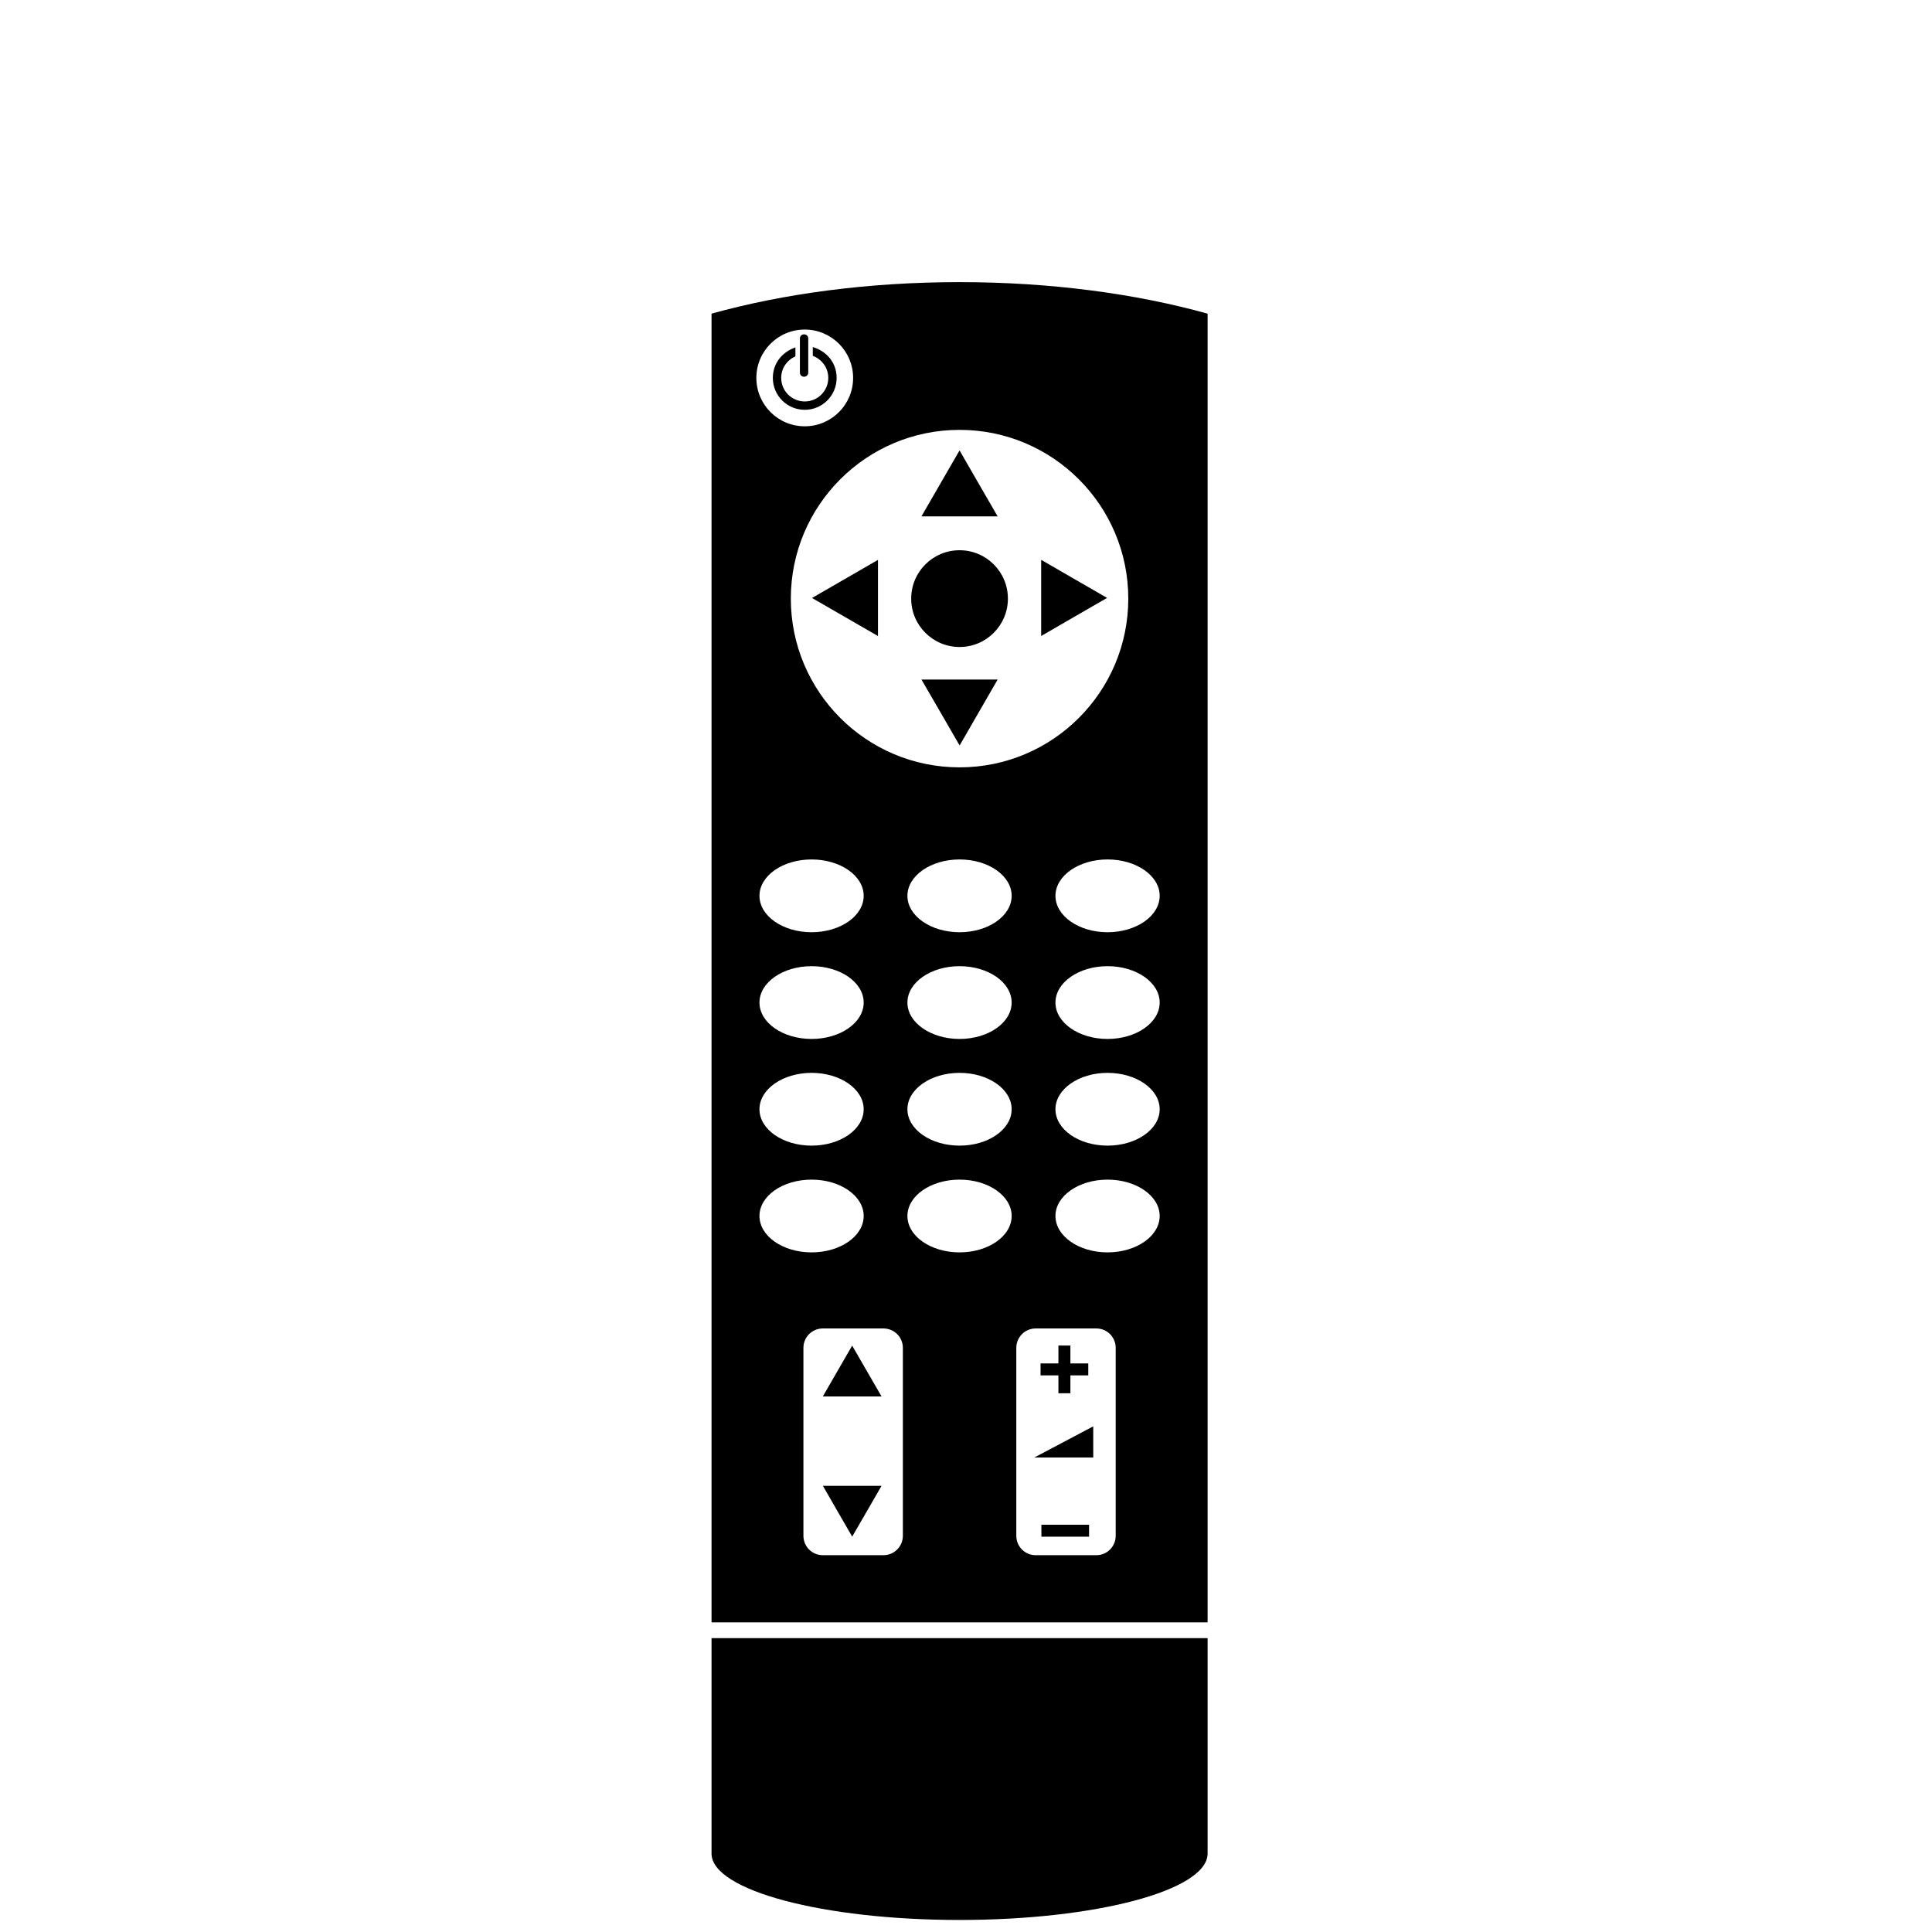 <svg xmlns:x="http://ns.adobe.com/Extensibility/1.0/" xmlns:i="http://ns.adobe.com/AdobeIllustrator/10.0/" xmlns:graph="http://ns.adobe.com/Graphs/1.0/" xmlns="http://www.w3.org/2000/svg" xmlns:xlink="http://www.w3.org/1999/xlink" xmlns:a="http://ns.adobe.com/AdobeSVGViewerExtensions/3.0/" version="1.0" id="Layer_1" x="0px" y="0px" width="100px" height="100px" viewBox="0 0 100 100" enable-background="new 0 0 100 100" xml:space="preserve">
<g>
	<path d="M39.149,19.561c0,1.383,1.119,2.504,2.504,2.504c1.383,0,2.504-1.121,2.504-2.504s-1.121-2.503-2.504-2.503   C40.269,17.058,39.149,18.178,39.149,19.561L39.149,19.561z M40.933,30.984c0,4.824,3.91,8.734,8.734,8.734   c4.821,0,8.733-3.91,8.733-8.734c0-4.823-3.912-8.734-8.733-8.734C44.843,22.25,40.933,26.161,40.933,30.984L40.933,30.984z    M39.31,62.938c0,1.043,1.207,1.885,2.699,1.885c1.488,0,2.695-0.842,2.695-1.885c0-1.037-1.207-1.881-2.695-1.881   C40.517,61.057,39.31,61.898,39.31,62.938L39.31,62.938z M46.968,62.938c0,1.043,1.209,1.885,2.699,1.885s2.696-0.842,2.696-1.885   c0-1.037-1.206-1.881-2.696-1.881S46.968,61.898,46.968,62.938L46.968,62.938z M54.63,62.938c0,1.043,1.209,1.885,2.697,1.885   c1.489,0,2.698-0.842,2.698-1.885c0-1.037-1.209-1.881-2.698-1.881C55.839,61.057,54.63,61.898,54.63,62.938L54.63,62.938z    M39.31,46.368c0,1.04,1.207,1.884,2.699,1.884c1.488,0,2.695-0.844,2.695-1.884s-1.207-1.883-2.695-1.883   C40.517,44.485,39.31,45.328,39.31,46.368L39.31,46.368z M46.968,46.368c0,1.04,1.209,1.884,2.699,1.884s2.696-0.844,2.696-1.884   s-1.206-1.883-2.696-1.883S46.968,45.328,46.968,46.368L46.968,46.368z M54.63,46.368c0,1.04,1.209,1.884,2.697,1.884   c1.489,0,2.698-0.844,2.698-1.884s-1.209-1.883-2.698-1.883C55.839,44.485,54.63,45.328,54.63,46.368L54.63,46.368z M39.31,51.893   c0,1.039,1.207,1.883,2.699,1.883c1.488,0,2.695-0.844,2.695-1.883c0-1.041-1.207-1.884-2.695-1.884   C40.517,50.009,39.31,50.852,39.31,51.893L39.31,51.893z M46.968,51.893c0,1.039,1.209,1.883,2.699,1.883s2.696-0.844,2.696-1.883   c0-1.041-1.206-1.884-2.696-1.884S46.968,50.852,46.968,51.893L46.968,51.893z M54.63,51.893c0,1.039,1.209,1.883,2.697,1.883   c1.489,0,2.698-0.844,2.698-1.883c0-1.041-1.209-1.884-2.698-1.884C55.839,50.009,54.63,50.852,54.63,51.893L54.63,51.893z    M39.31,57.415c0,1.04,1.207,1.883,2.699,1.883c1.488,0,2.695-0.843,2.695-1.883s-1.207-1.884-2.695-1.884   C40.517,55.531,39.31,56.375,39.31,57.415L39.31,57.415z M46.968,57.415c0,1.04,1.209,1.883,2.699,1.883s2.696-0.843,2.696-1.883   s-1.206-1.884-2.696-1.884S46.968,56.375,46.968,57.415L46.968,57.415z M54.63,57.415c0,1.04,1.209,1.883,2.697,1.883   c1.489,0,2.698-0.843,2.698-1.883s-1.209-1.884-2.698-1.884C55.839,55.531,54.63,56.375,54.63,57.415L54.63,57.415z M52.604,69.762   v9.732c0,0.553,0.447,1.002,1,1.002h3.144c0.553,0,1-0.449,1-1.002v-9.732c0-0.553-0.447-1.001-1-1.001h-3.144   C53.052,68.761,52.604,69.209,52.604,69.762L52.604,69.762z M41.585,69.762v9.732c0,0.553,0.449,1.002,1.002,1.002h3.141   c0.553,0,1.004-0.449,1.004-1.002v-9.732c0-0.553-0.451-1.001-1.004-1.001h-3.141C42.034,68.761,41.585,69.209,41.585,69.762   L41.585,69.762z M36.829,16.235c3.709-1.033,8.111-1.632,12.838-1.632c4.726,0,9.131,0.599,12.838,1.632v67.738H36.829V16.235   L36.829,16.235z M41.835,19.283c0,0.145-0.109,0.217-0.217,0.217c-0.104,0-0.215-0.072-0.215-0.217v-1.76   c0-0.144,0.111-0.217,0.215-0.217c0.107,0,0.217,0.073,0.217,0.217V19.283L41.835,19.283z M40.435,19.561   c0,0.673,0.545,1.218,1.219,1.218c0.672,0,1.217-0.545,1.217-1.218c0-0.526-0.322-0.954-0.801-1.145v-0.454   c0.727,0.22,1.234,0.817,1.234,1.599c0,0.912-0.74,1.651-1.65,1.651c-0.914,0-1.652-0.739-1.652-1.651   c0-0.757,0.479-1.336,1.168-1.58v0.463C40.724,18.65,40.435,19.062,40.435,19.561L40.435,19.561z M47.163,30.984   c0-1.383,1.121-2.504,2.504-2.504s2.502,1.121,2.502,2.504c0,1.383-1.119,2.504-2.502,2.504S47.163,32.367,47.163,30.984   L47.163,30.984z M45.444,28.979v1.971v1.971l-1.707-0.985l-1.707-0.985l1.707-0.985L45.444,28.979L45.444,28.979z M51.637,26.727   h-1.97h-1.973l0.986-1.707l0.986-1.707l0.984,1.707L51.637,26.727L51.637,26.727z M47.694,35.172h1.973h1.972l-0.984,1.706   l-0.986,1.707l-0.986-1.707L47.694,35.172L47.694,35.172z M53.891,32.919v-1.971v-1.971l1.705,0.985l1.706,0.985l-1.706,0.985   L53.891,32.919L53.891,32.919z M56.37,78.92v0.619h-2.468V78.92H56.37L56.37,78.92z M53.544,75.436l3.041-1.608l0.002,1.612h-3.039   L53.544,75.436L53.544,75.436z M54.784,69.645h0.62v0.926h0.925v0.619h-0.925v0.924h-0.62v-0.924h-0.925V70.57h0.925V69.645   L54.784,69.645z M42.593,76.906h1.516h1.52l-0.758,1.314l-0.762,1.315l-0.76-1.315L42.593,76.906L42.593,76.906z M45.628,72.279   h-1.52H42.59l0.758-1.314l0.76-1.316l0.76,1.316L45.628,72.279L45.628,72.279z M62.505,84.789v11.182   c-0.063,1.883-5.787,3.406-12.84,3.406c-7.053,0-12.775-1.523-12.836-3.406V84.789H62.505L62.505,84.789z"/>
</g>
</svg>
